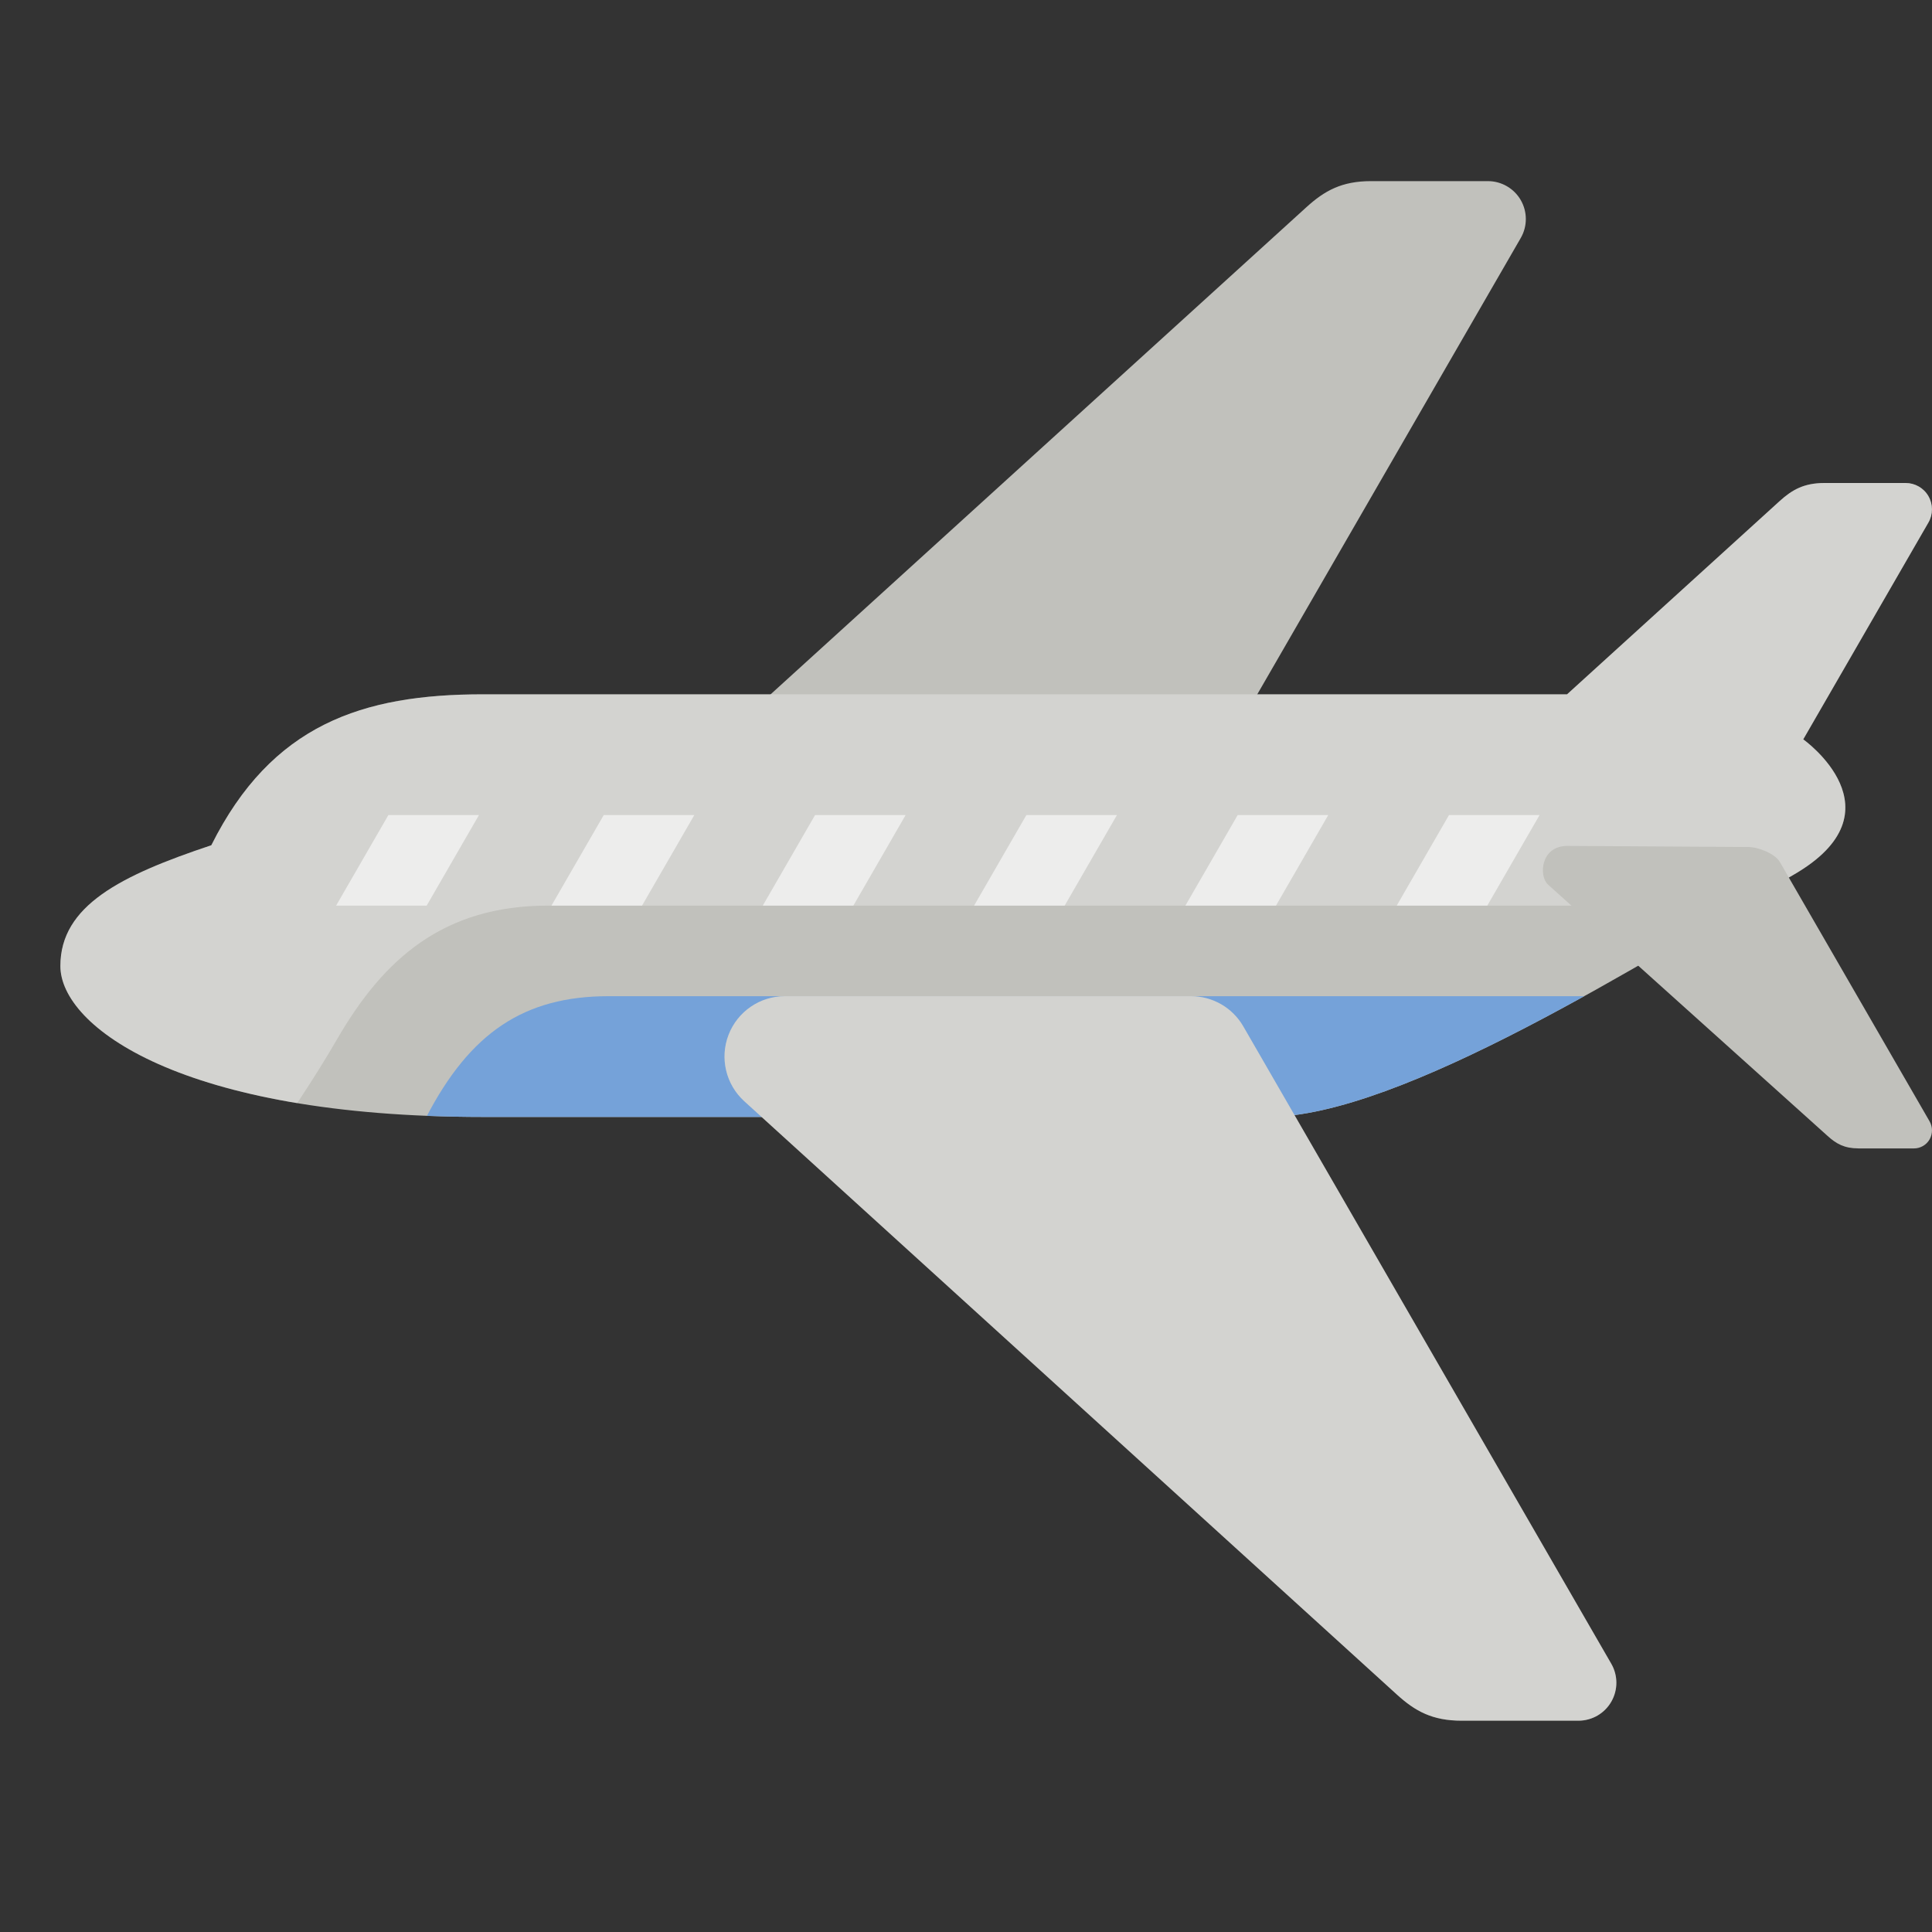 <svg xmlns="http://www.w3.org/2000/svg" xmlns:xlink="http://www.w3.org/1999/xlink" version="1.1"  x="0px" y="0px" width="32" height="32" viewBox="0 0 64 64" style="enable-background:new 0 0 64 64;" xml:space="preserve" viewbox="0 0 32 32">

<rect x="0" y="0" width="64" height="64" fill="#333333" stroke="none"/>

<path class="st3" d="M45.417,6c-0.97,0-1.539,0.317-2.14,0.863L21.655,26.521c-0.611,0.556-0.818,1.43-0.52,2.2  C21.433,29.492,22.174,30,23,30h13.453c0.715,0,1.375-0.381,1.732-1L50.377,7.884c0.224-0.389,0.224-0.867,0-1.256  C50.152,6.239,49.737,6,49.288,6H45.417z" style="fill:#C1C1BC;;"></path>
<g>
	<defs>
		<path id="573570766_SVGID_1_" d="M51.911,23C47.911,23,20,23,16,23s-7,1-9,5c-3,1-5,2-5,4s4,5,14,5s22,0,26,0    c4.402,0,12.47-5.167,17.414-8.022c3.662-2.115,0.321-4.486,0.321-4.486l4.147-7.183c0.156-0.27,0.156-0.603,0-0.873    C63.728,16.166,63.438,16,63.127,16h-2.689c-0.674,0-1.069,0.221-1.486,0.6L51.911,23z"></path>
	</defs>
	<use xlink:href="#573570766_SVGID_1_" style="overflow:visible;fill:#C1C1BC;"></use>
	<clipPath id="573570766_SVGID_2_">
		<use xlink:href="#573570766_SVGID_1_" style="overflow:visible;"></use>
	</clipPath>
	<g class="st2" style="clip-path:url(#573570766_SVGID_2_);;">
		<path class="stshockcolor" d="M14.124,37H63v-4c-6.21,0-39.361,0-42.841,0C17.358,33,15.573,34.214,14.124,37z" style="fill:#75A2D9;;" data-st="fill:#75A2D9;;"></path>
		<path class="st1" d="M5,44.105c2.598-4.5,4.619-7,6.159-9.668c1.54-2.666,3.521-4.438,7-4.438C22,30,64,30,64,30V16H2v28L5,44.105    z" style="opacity:0.3;fill:#FFFFFF;;"></path>
	</g>
</g>
<path class="st3" d="M61.561,38.042c-0.461,0-0.732-0.151-1.018-0.411l-9.263-8.328c-0.314-0.286-0.244-1.281,0.64-1.281  l5.987,0.036c0.34,0,0.891,0.217,1.055,0.5l4.958,8.588c0.106,0.185,0.106,0.412,0,0.598c-0.106,0.185-0.305,0.299-0.518,0.299  H61.561z" style="fill:#C1C1BC;;"></path>
<g>
	<path class="st3" d="M48.417,57c-0.97,0-1.539-0.317-2.14-0.863L24.655,36.479c-0.611-0.556-0.818-1.43-0.52-2.2   C24.433,33.508,25.174,33,26,33h13.453c0.715,0,1.375,0.381,1.732,1l12.191,21.115c0.224,0.389,0.224,0.867,0,1.256   C53.152,56.761,52.737,57,52.288,57H48.417z" style="fill:#C1C1BC;;"></path>
	<path class="st1" d="M48.417,57c-0.97,0-1.539-0.317-2.14-0.863L24.655,36.479c-0.611-0.556-0.818-1.43-0.52-2.2   C24.433,33.508,25.174,33,26,33h13.453c0.715,0,1.375,0.381,1.732,1l12.191,21.115c0.224,0.389,0.224,0.867,0,1.256   C53.152,56.761,52.737,57,52.288,57H48.417z" style="opacity:0.3;fill:#FFFFFF;;"></path>
</g>
<path class="st0" d="M14.134,30h-3l1.732-3h3L14.134,30z M23,27h-3l-1.732,3h3L23,27z M30,27h-3l-1.732,3h3L30,27z M37,27h-3  l-1.732,3h3L37,27z M44,27h-3l-1.732,3h3L44,27z M51,27h-3l-1.732,3h3L51,27z" style="opacity:0.6;fill:#FFFFFF;;"></path>
</svg>